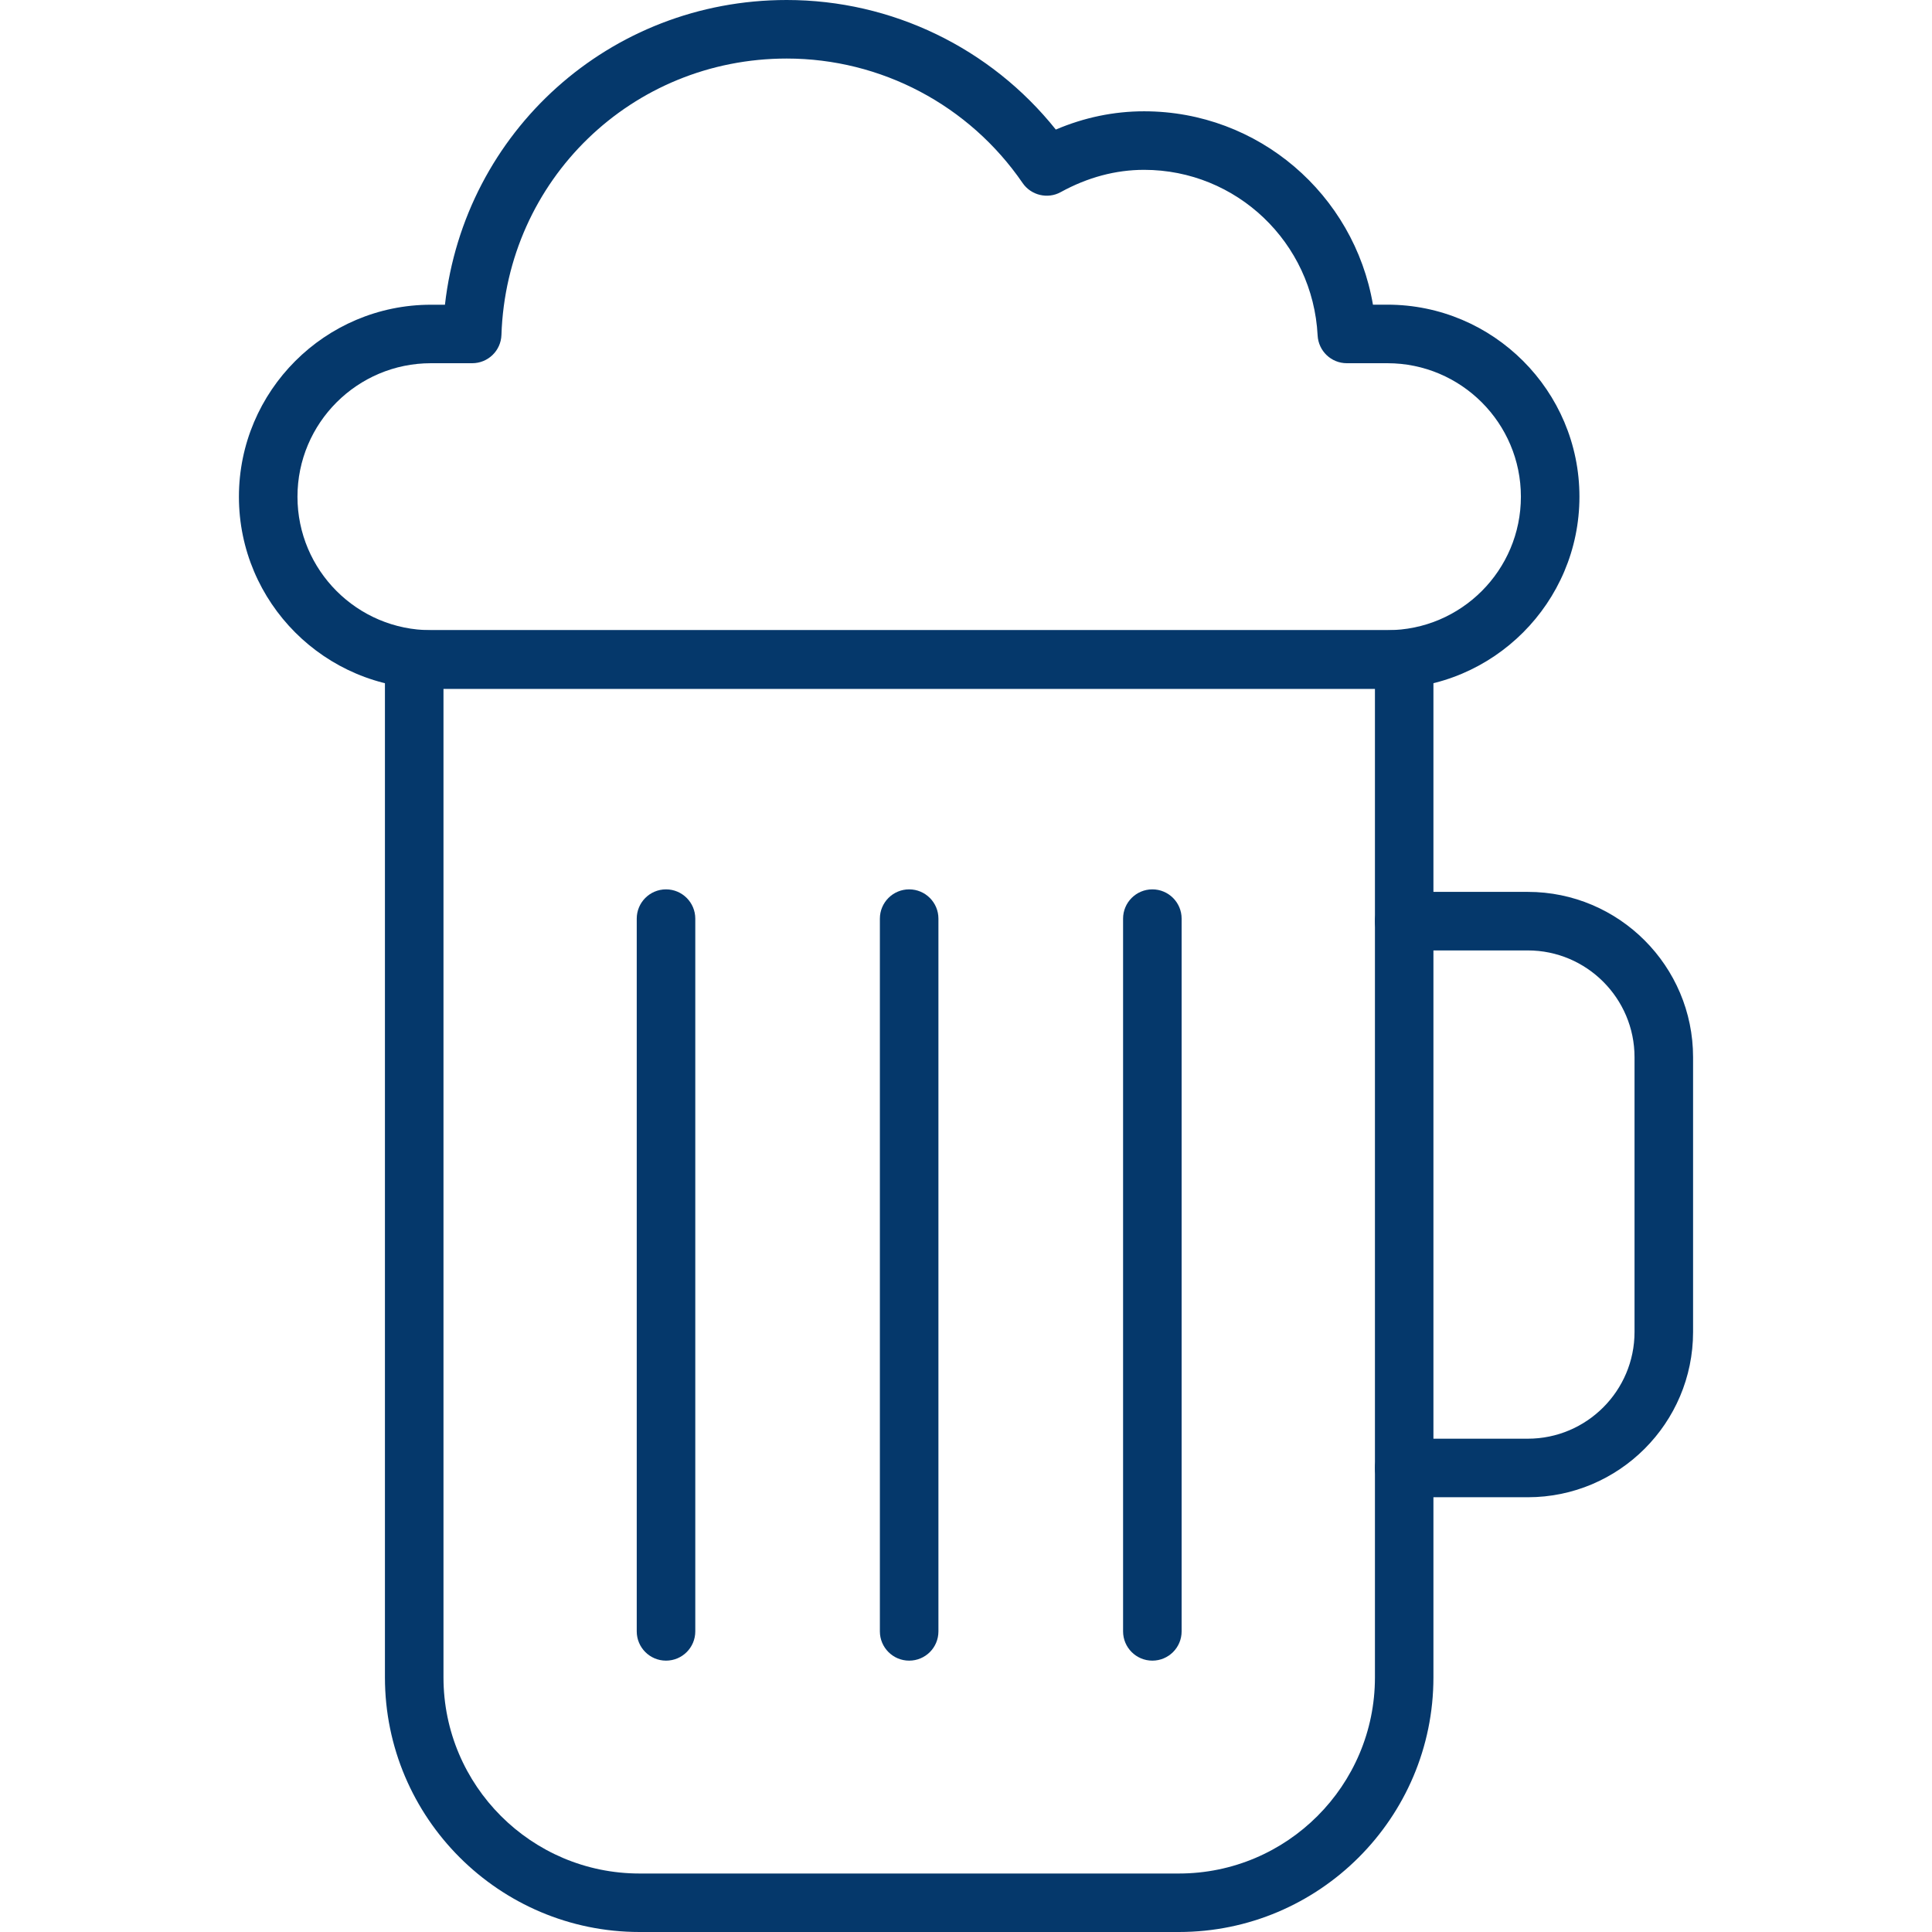 <?xml version="1.0" encoding="iso-8859-1"?>
<!-- Generator: Adobe Illustrator 19.0.0, SVG Export Plug-In . SVG Version: 6.00 Build 0)  -->
<svg version="1.1" id="Capa_1" xmlns="http://www.w3.org/2000/svg" xmlns:xlink="http://www.w3.org/1999/xlink" x="0px" y="0px"
	 viewBox="0 0 33 33" style="enable-background:new 0 0 33 33;" xml:space="preserve"
fill="#05386B">
<g>
	<g>
		<path d="M20.136,33h-9.212c-2.397,0-4.349-1.951-4.349-4.349V11.265c0-0.276,0.224-0.5,0.5-0.5h16.828
			c0.276,0,0.581,0.224,0.581,0.5v17.387C24.484,31.049,22.533,33,20.136,33z M7.575,11.765v16.887c0,1.847,1.502,3.349,3.349,3.349
			h9.212c1.847,0,3.349-1.502,3.349-3.349V11.765H7.575z"/>
		<path d="M26.096,25.574h-2.111c-0.276,0-0.5-0.224-0.5-0.5s0.224-0.5,0.5-0.5h2.111c1.005,0,1.823-0.818,1.823-1.823v-4.693
			c0-1.006-0.818-1.824-1.823-1.824h-2.111c-0.276,0-0.5-0.224-0.5-0.5s0.224-0.5,0.5-0.5h2.111c1.557,0,2.823,1.267,2.823,2.824
			v4.693C28.919,24.308,27.652,25.574,26.096,25.574z"/>
		<g>
			<path d="M11.376,28.365c-0.276,0-0.5-0.224-0.5-0.5V15.691c0-0.276,0.224-0.5,0.5-0.5s0.5,0.224,0.5,0.5v12.174
				C11.876,28.142,11.652,28.365,11.376,28.365z"/>
			<path d="M19.683,28.365c-0.276,0-0.5-0.224-0.5-0.5V15.691c0-0.276,0.224-0.5,0.5-0.5s0.5,0.224,0.5,0.5v12.174
				C20.183,28.142,19.959,28.365,19.683,28.365z"/>
			<path d="M15.529,28.365c-0.276,0-0.5-0.224-0.5-0.5V15.691c0-0.276,0.224-0.5,0.5-0.5s0.5,0.224,0.5,0.5v12.174
				C16.029,28.142,15.806,28.365,15.529,28.365z"/>
		</g>
	</g>
	<path d="M23.698,11.765H7.361c-1.809,0-3.28-1.472-3.28-3.28s1.472-3.28,3.28-3.28h0.239C7.936,2.249,10.413,0,13.438,0
		c1.795,0,3.482,0.819,4.596,2.213c0.487-0.207,0.993-0.312,1.508-0.312c1.952,0,3.586,1.417,3.909,3.303h0.247
		c1.809,0,3.28,1.472,3.28,3.28S25.507,11.765,23.698,11.765z M7.361,6.204c-1.258,0-2.28,1.022-2.28,2.28s1.022,2.28,2.28,2.28
		h16.337c1.258,0,2.28-1.022,2.28-2.28s-1.022-2.28-2.28-2.28h-0.693c-0.267,0-0.485-0.208-0.499-0.475
		c-0.082-1.586-1.384-2.828-2.964-2.828c-0.485,0-0.964,0.128-1.423,0.38c-0.223,0.124-0.508,0.056-0.652-0.155
		C16.554,1.795,15.048,1,13.438,1c-2.646,0-4.786,2.073-4.873,4.721c-0.009,0.27-0.23,0.483-0.5,0.483H7.361z"/>
</g>
<g>
</g>
<g>
</g>
<g>
</g>
<g>
</g>
<g>
</g>
<g>
</g>
<g>
</g>
<g>
</g>
<g>
</g>
<g>
</g>
<g>
</g>
<g>
</g>
<g>
</g>
<g>
</g>
<g>
</g>
</svg>
